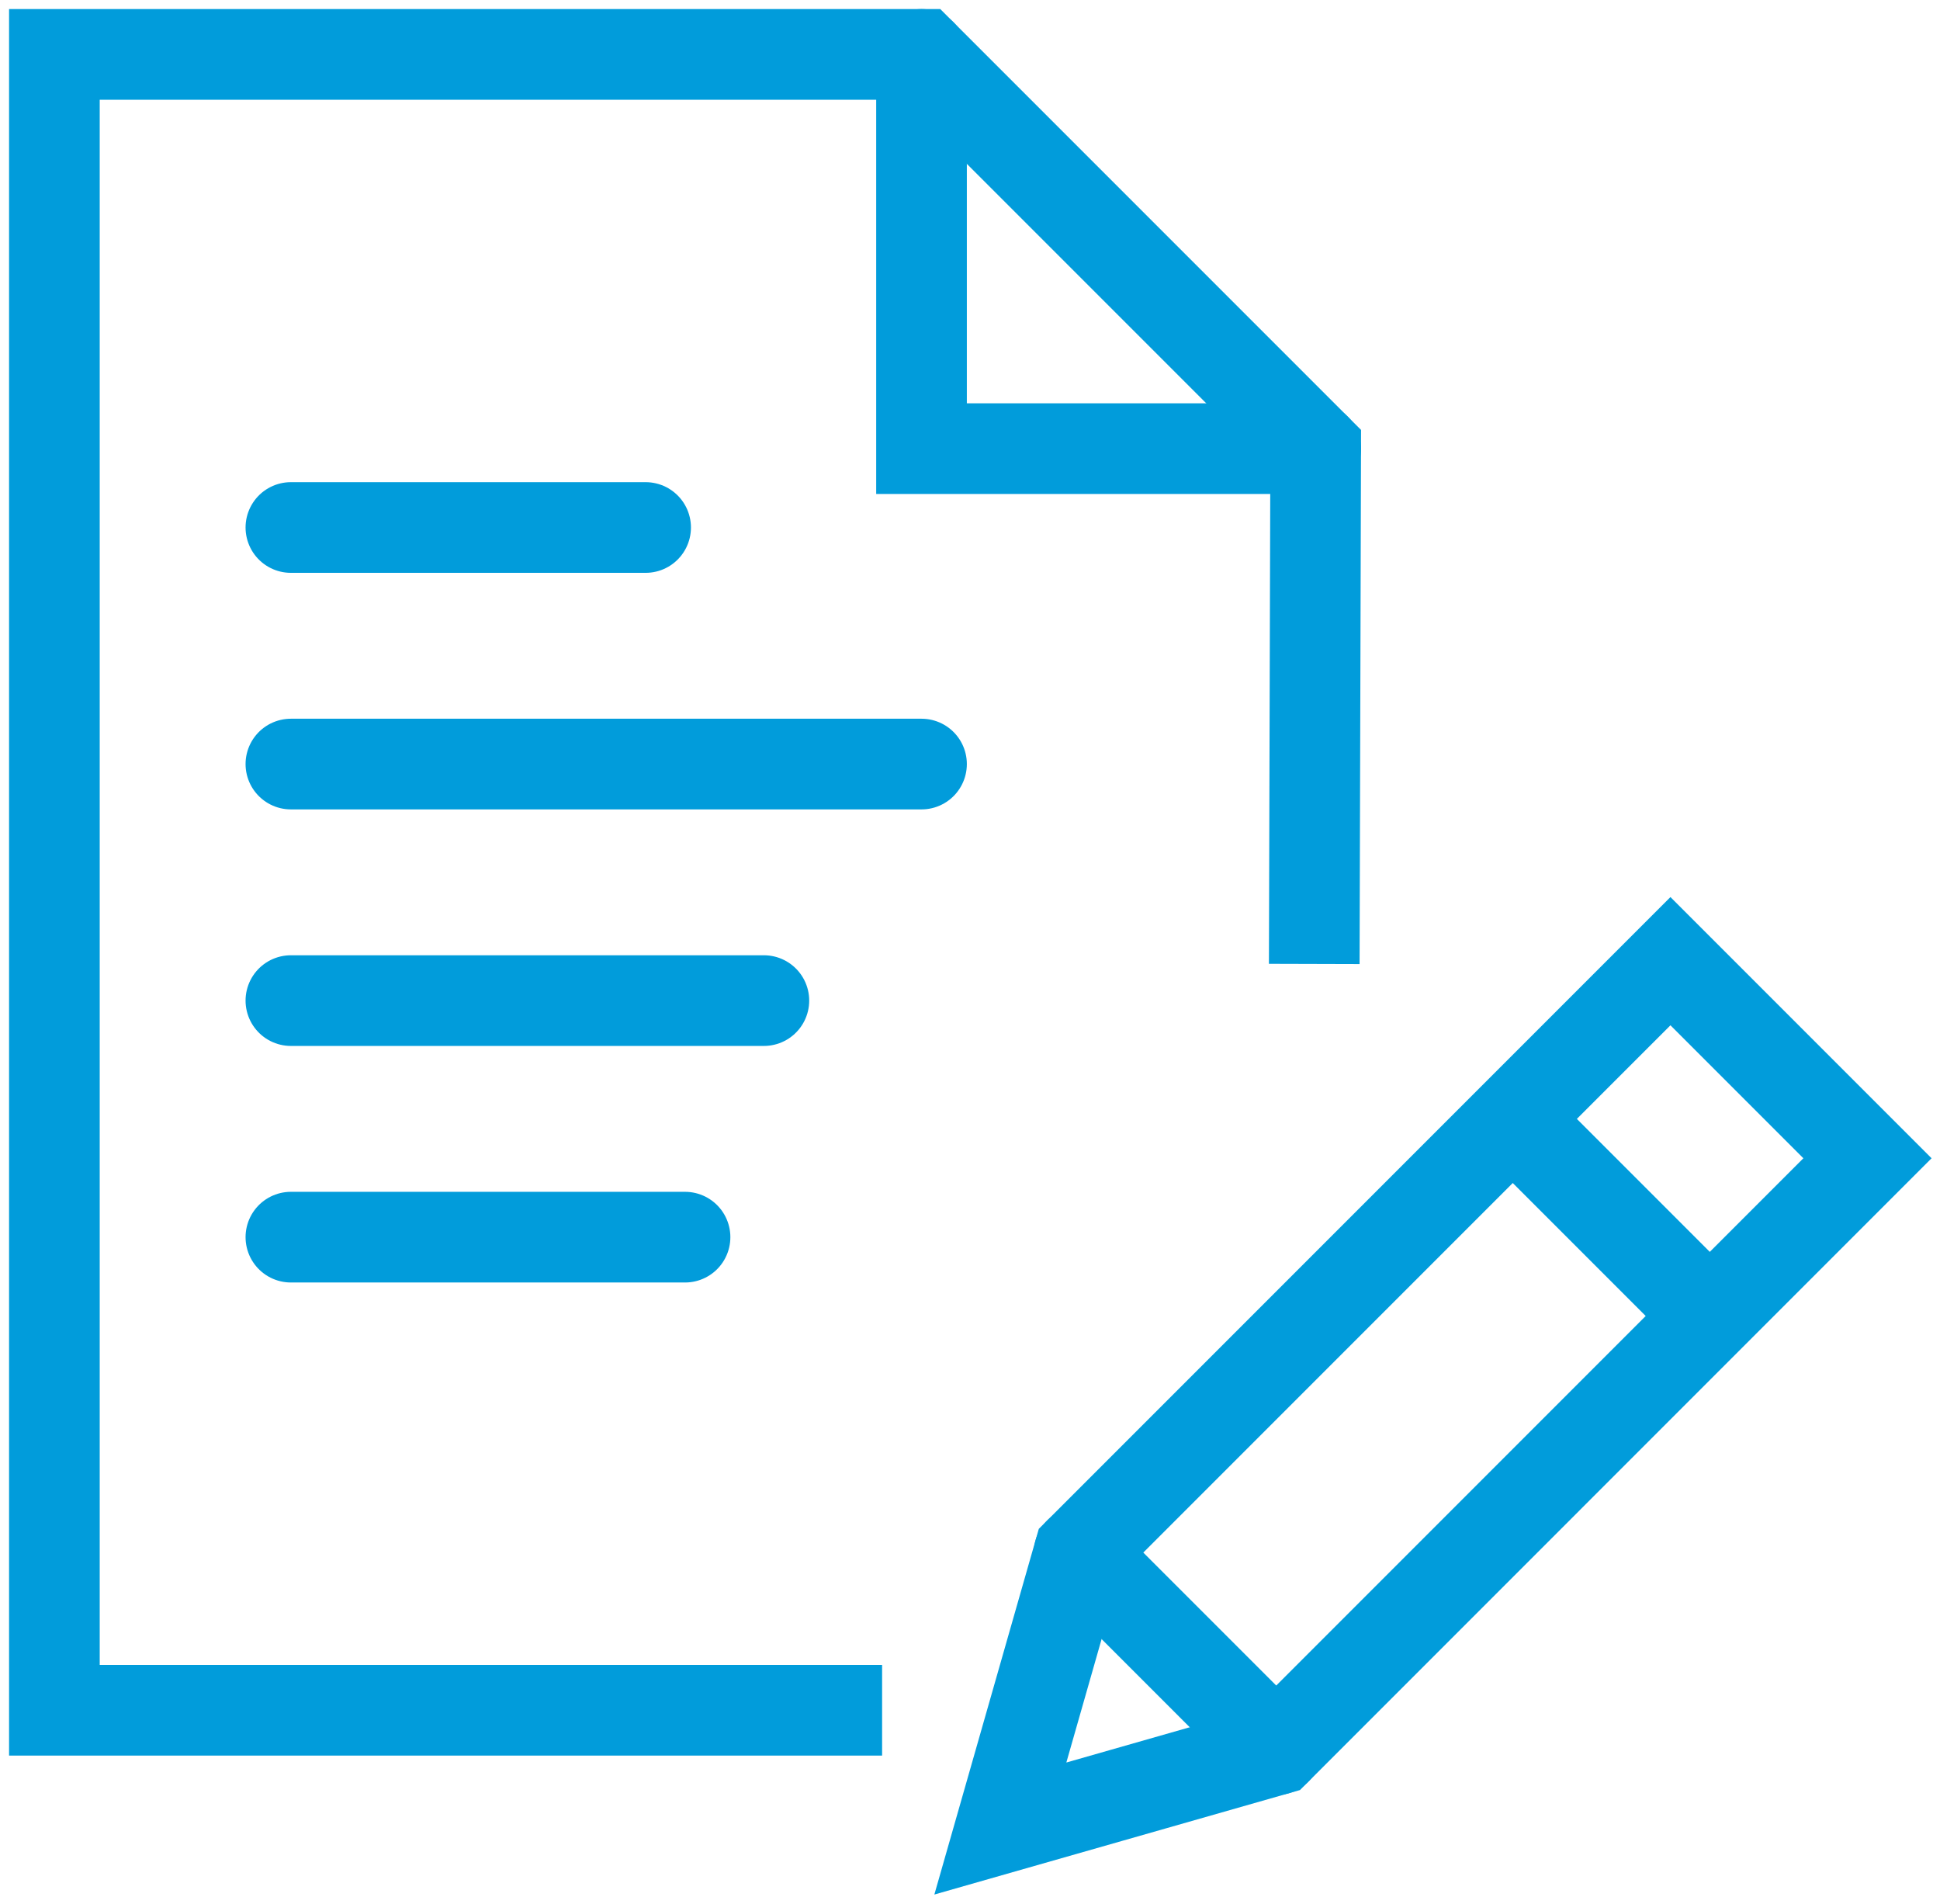 <?xml version="1.0" encoding="UTF-8"?>
<svg width="107px" height="105px" viewBox="0 0 107 105" version="1.1" xmlns="http://www.w3.org/2000/svg" xmlns:xlink="http://www.w3.org/1999/xlink">
    <title>Whitepaper</title>
    <g id="Mockups" stroke="none" stroke-width="1" fill="none" fill-rule="evenodd">
        <g id="EdgeConneX-Page-Builder---Elements-R1" transform="translate(-733, -18811)" stroke="#019CDB" stroke-width="5">
            <g id="Featured/Recent-Resources" transform="translate(0, 18285)">
                <g id="Tile2" transform="translate(686, 479)">
                    <g id="Whitepaper" transform="translate(50, 50)">
                        <line x1="13.044" y1="26.087" x2="32.609" y2="26.087" id="Stroke-1" stroke-linecap="round"></line>
                        <line x1="13.044" y1="39.131" x2="47.826" y2="39.131" id="Stroke-2" stroke-linecap="round"></line>
                        <line x1="13.044" y1="52.174" x2="39.131" y2="52.174" id="Stroke-3" stroke-linecap="round"></line>
                        <line x1="13.044" y1="65.218" x2="34.783" y2="65.218" id="Stroke-4" stroke-linecap="round"></line>
                        <polygon id="Stroke-5" stroke-linecap="round" points="67.389 93.48 52.174 97.827 56.521 82.612 89.133 50.001 100 60.868"></polygon>
                        <line x1="80.435" y1="58.696" x2="91.305" y2="69.566" id="Stroke-7"></line>
                        <g id="Group-14">
                            <line x1="56.522" y1="82.609" x2="67.392" y2="93.479" id="Stroke-8" stroke-linecap="round"></line>
                            <polyline id="Stroke-10" points="45.652 91.305 0 91.305 0 0 47.826 0 69.566 21.739 69.487 50.153"></polyline>
                            <polyline id="Stroke-12" stroke-linecap="round" points="47.826 0 47.826 21.739 69.566 21.739"></polyline>
                        </g>
                    </g>
                </g>
            </g>
        </g>
    </g>
</svg>